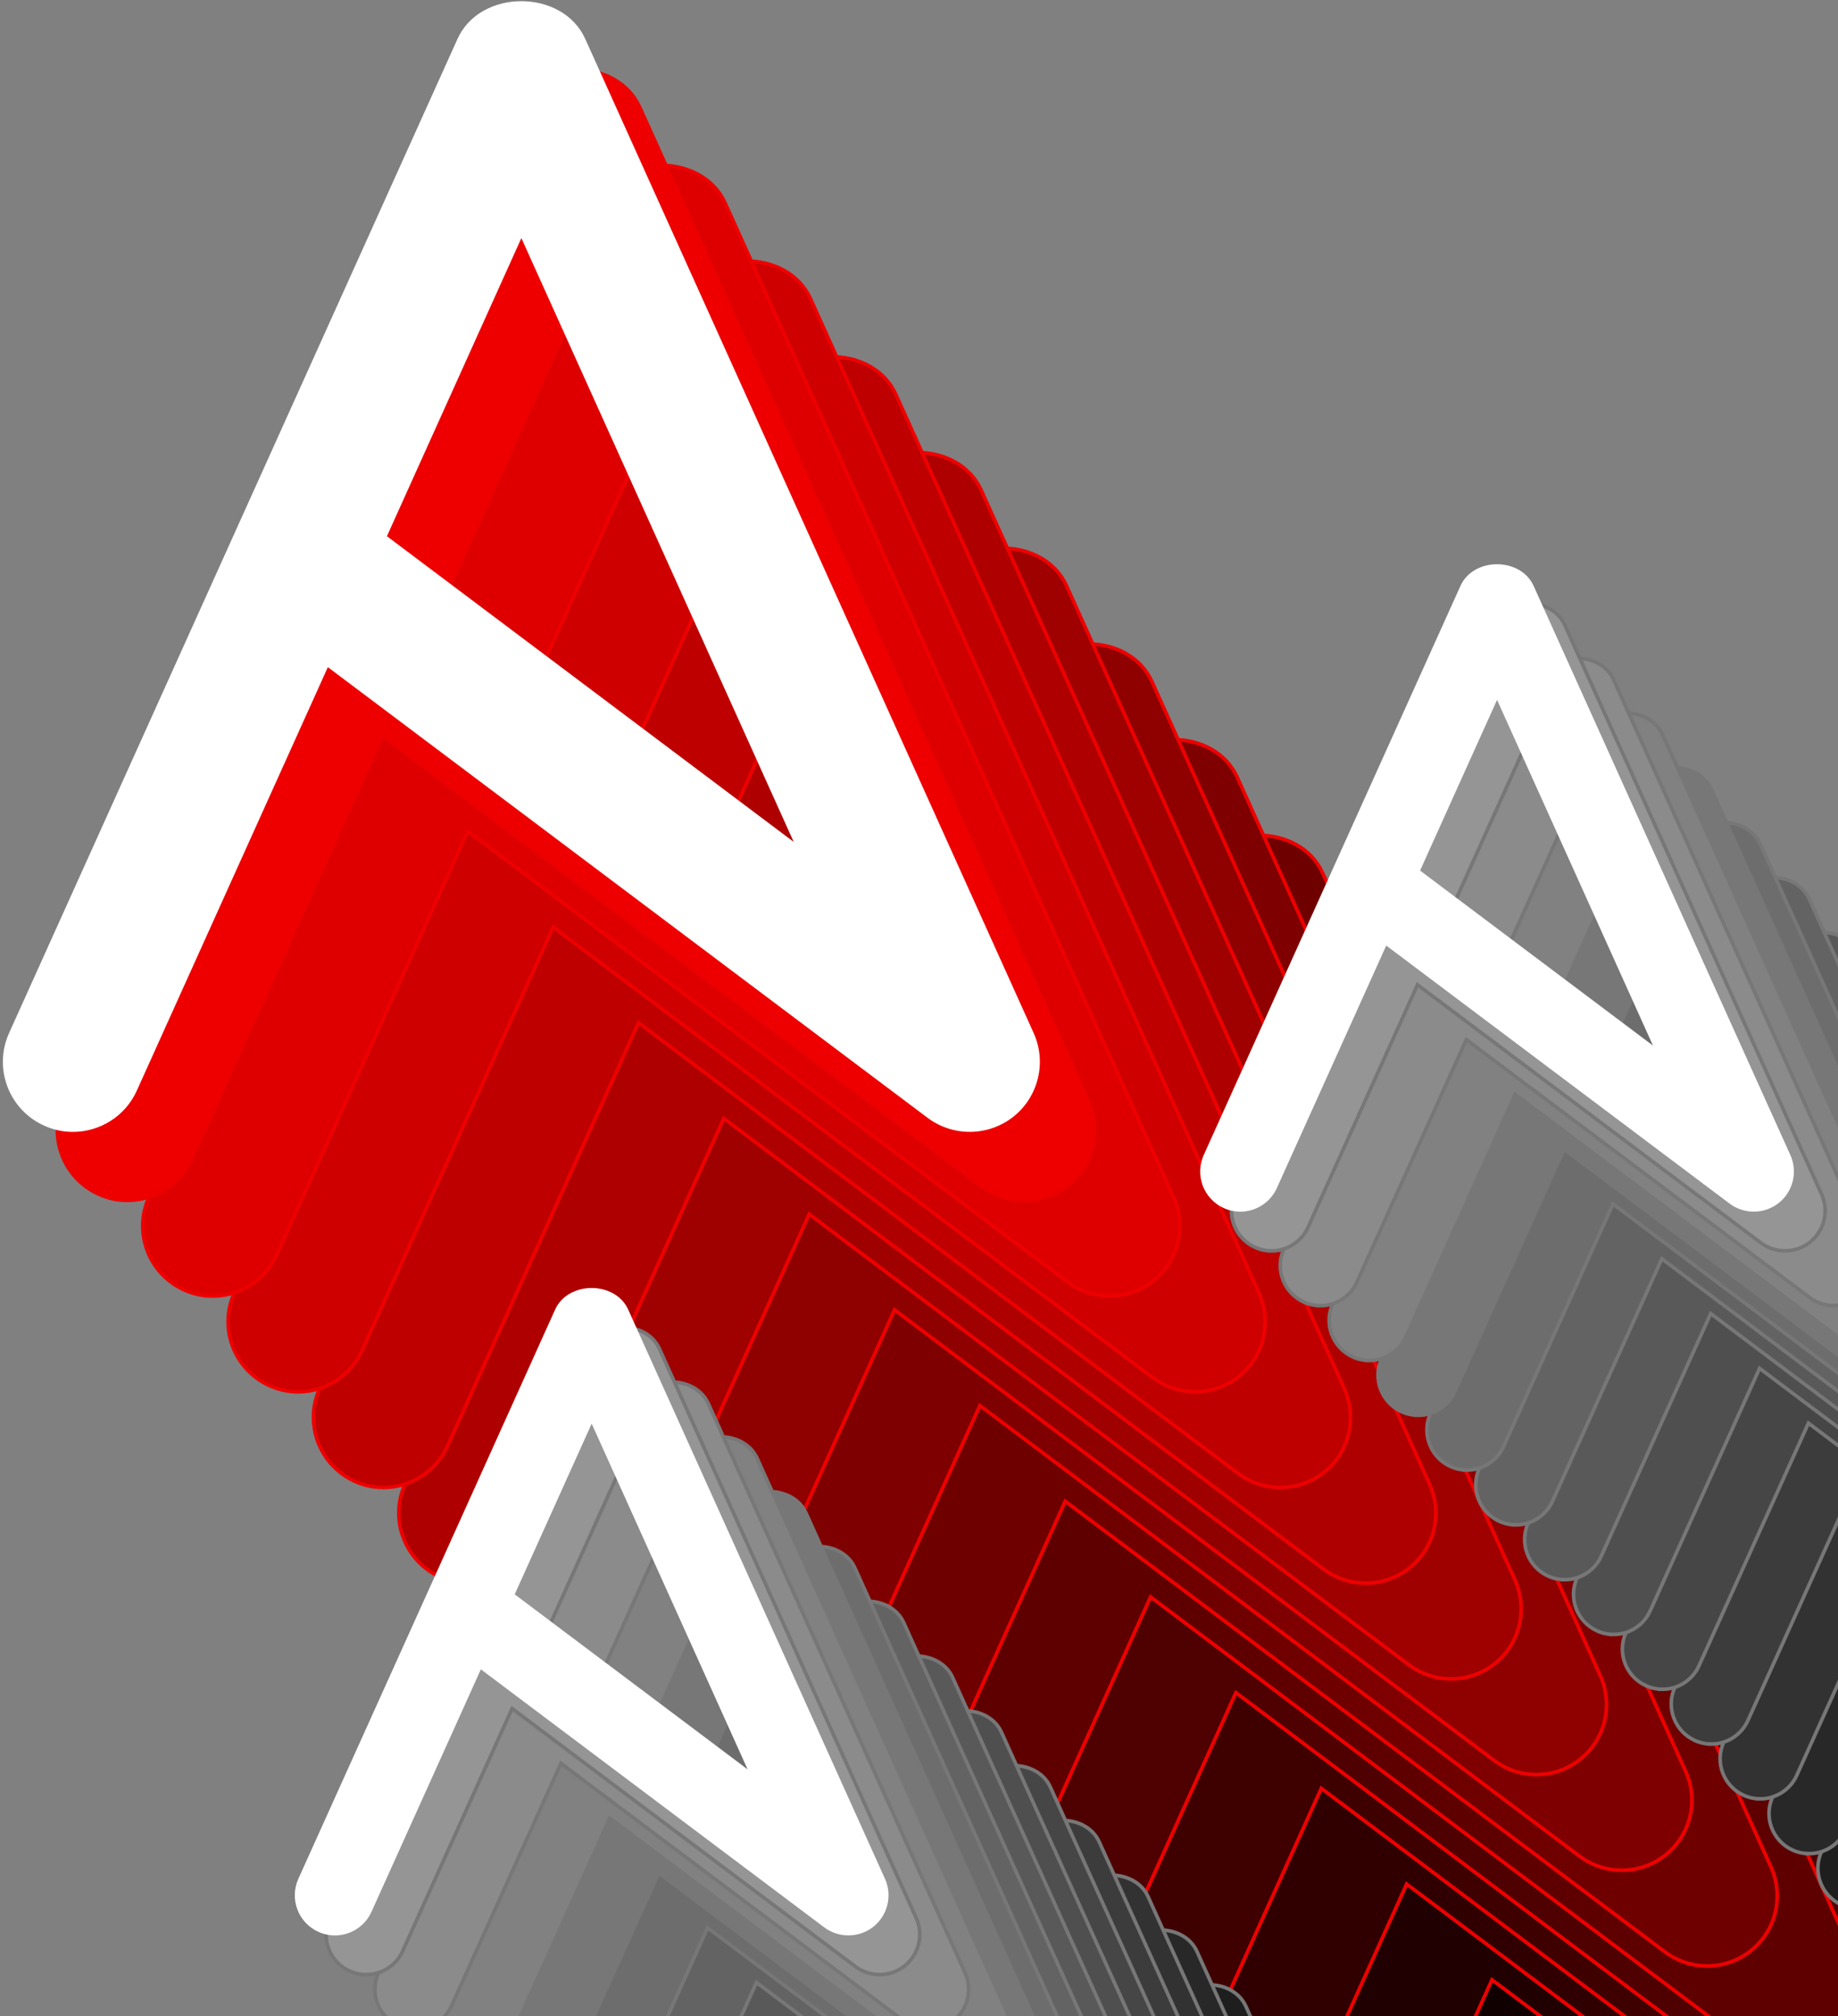 <?xml version="1.0" encoding="UTF-8"?>
<svg id="Layer_1" data-name="Layer 1" xmlns="http://www.w3.org/2000/svg" xmlns:xlink="http://www.w3.org/1999/xlink"
  viewBox="1043 117 877 962">
  <rect x="1043" y="117" width="877" height="962" fill="#808080" stroke="none"/>
  <defs>
    <style>
      .cls-1 {
        fill: none;
      }

      .cls-2 {
        clip-path: url(#clippath);
      }

      .cls-3 {
        fill: #fff;
      }

      .cls-4 {
        fill: #e00;
      }

      .cls-4,
      .cls-5,
      .cls-6,
      .cls-7,
      .cls-8,
      .cls-9,
      .cls-10,
      .cls-11,
      .cls-12,
      .cls-13,
      .cls-14,
      .cls-15,
      .cls-16,
      .cls-17,
      .cls-18,
      .cls-19,
      .cls-20,
      .cls-21,
      .cls-22,
      .cls-23,
      .cls-24,
      .cls-25,
      .cls-26,
      .cls-27,
      .cls-28,
      .cls-29,
      .cls-30,
      .cls-31,
      .cls-32 {
        stroke-miterlimit: 10;
        stroke-width: 1.72px;
      }

      .cls-4,
      .cls-7,
      .cls-8,
      .cls-9,
      .cls-10,
      .cls-11,
      .cls-12,
      .cls-13,
      .cls-14,
      .cls-16,
      .cls-18,
      .cls-19,
      .cls-20,
      .cls-22,
      .cls-23,
      .cls-32 {
        stroke: #e00;
      }

      .cls-5 {
        fill: #8b8b8b;
      }

      .cls-5,
      .cls-6,
      .cls-15,
      .cls-17,
      .cls-21,
      .cls-24,
      .cls-25,
      .cls-26,
      .cls-27,
      .cls-28,
      .cls-29,
      .cls-30,
      .cls-31 {
        stroke: #777;
      }

      .cls-6 {
        fill: #818181;
      }

      .cls-7 {
        fill: #9f0000;
      }

      .cls-8 {
        fill: #8f0000;
      }

      .cls-9 {
        fill: #7f0000;
      }

      .cls-10 {
        fill: #ce0000;
      }

      .cls-11 {
        fill: #de0000;
      }

      .cls-12 {
        fill: #af0000;
      }

      .cls-13 {
        fill: #be0000;
      }

      .cls-14 {
        fill: #100000;
      }

      .cls-15 {
        fill: #636363;
      }

      .cls-16 {
        fill: #300000;
      }

      .cls-17 {
        fill: #595959;
      }

      .cls-18 {
        fill: #5f0000;
      }

      .cls-19 {
        fill: #4f0000;
      }

      .cls-20 {
        fill: #3f0000;
      }

      .cls-21 {
        fill: #1e1e1e;
      }

      .cls-22 {
        fill: #200000;
      }

      .cls-23 {
        fill: #6f0000;
      }

      .cls-24 {
        fill: #323232;
      }

      .cls-25 {
        fill: #3c3c3c;
      }

      .cls-26 {
        fill: #959595;
      }

      .cls-27 {
        fill: #6d6d6d;
      }

      .cls-28 {
        fill: #464646;
      }

      .cls-29 {
        fill: #4f4f4f;
      }

      .cls-30 {
        fill: #282828;
      }

      .cls-31 {
        fill: #777;
      }
    </style>
    <clipPath id="clippath">
      <rect class="cls-1" y="0" width="1920" height="1080" />
    </clipPath>
  </defs>
  <g class="cls-2">
    <g>
      <g>
        <path class="cls-32"
          d="M1864.53,1090.45l194.09,145.85-129.94-288.09-64.15,142.24Zm-149.84,284.22c-4.6,0-9.25-.94-13.71-2.98-16.85-7.57-24.32-27.37-16.74-44.19l213.96-474.31c10.81-24.03,50.15-24.03,60.96,0l213.96,474.31c6.27,13.89,2.32,30.3-9.59,39.86-11.99,9.51-28.81,9.72-40.98,.63l-286.21-215.06-91.15,202.05c-5.59,12.38-17.76,19.69-30.51,19.69Z" />
        <path class="cls-14"
          d="M1823.81,1044.79l194.09,145.85-129.94-288.09-64.15,142.24Zm-149.84,284.22c-4.6,0-9.24-.95-13.71-2.98-16.83-7.62-24.32-27.37-16.74-44.19l213.96-474.31c10.81-24.03,50.15-24.03,60.96,0l213.96,474.31c6.27,13.89,2.35,30.33-9.59,39.86-11.96,9.54-28.81,9.72-40.98,.63l-286.21-215.06-91.15,202.05c-5.59,12.38-17.76,19.69-30.51,19.69Z" />
        <path class="cls-22"
          d="M1783.08,999.13l194.09,145.85-129.94-288.09-64.15,142.24Zm-149.84,284.22c-4.6,0-9.24-.95-13.71-2.98-16.83-7.62-24.32-27.37-16.74-44.19l213.96-474.31c10.81-24.03,50.15-24.03,60.96,0l213.96,474.31c6.27,13.89,2.35,30.33-9.59,39.86-11.96,9.54-28.81,9.72-40.98,.63l-286.21-215.06-91.15,202.05c-5.59,12.38-17.76,19.69-30.51,19.69Z" />
        <path class="cls-16"
          d="M1742.36,953.47l194.09,145.85-129.94-288.09-64.15,142.24Zm-149.84,284.22c-4.6,0-9.24-.95-13.71-2.98-16.83-7.62-24.32-27.37-16.74-44.19l213.96-474.31c10.81-24.03,50.15-24.03,60.96,0l213.96,474.31c6.27,13.89,2.35,30.33-9.59,39.86-11.96,9.54-28.81,9.72-40.98,.63l-286.21-215.06-91.15,202.05c-5.59,12.38-17.76,19.69-30.51,19.69Z" />
        <path class="cls-20"
          d="M1701.63,907.8l194.09,145.85-129.94-288.09-64.15,142.24Zm-149.84,284.22c-4.6,0-9.24-.95-13.71-2.98-16.83-7.62-24.32-27.37-16.74-44.19l213.96-474.31c10.81-24.03,50.15-24.03,60.96,0l213.96,474.31c6.27,13.89,2.35,30.33-9.59,39.86-11.96,9.54-28.81,9.72-40.98,.63l-286.21-215.06-91.15,202.05c-5.59,12.38-17.76,19.69-30.51,19.69Z" />
        <path class="cls-19"
          d="M1660.9,862.14l194.09,145.85-129.94-288.09-64.15,142.24Zm-149.84,284.22c-4.6,0-9.24-.95-13.71-2.98-16.83-7.62-24.32-27.37-16.74-44.19l213.96-474.31c10.81-24.03,50.15-24.03,60.96,0l213.96,474.31c6.27,13.89,2.35,30.33-9.59,39.86-11.96,9.54-28.81,9.72-40.98,.63l-286.21-215.06-91.15,202.05c-5.59,12.38-17.76,19.69-30.51,19.69Z" />
        <path class="cls-18"
          d="M1620.18,816.48l194.09,145.85-129.94-288.09-64.15,142.24Zm-149.84,284.22c-4.6,0-9.24-.95-13.71-2.98-16.83-7.62-24.32-27.37-16.74-44.19l213.96-474.31c10.81-24.03,50.15-24.03,60.96,0l213.96,474.31c6.27,13.89,2.35,30.33-9.59,39.86-11.96,9.54-28.81,9.72-40.98,.63l-286.21-215.06-91.15,202.05c-5.59,12.38-17.76,19.69-30.51,19.69Z" />
        <path class="cls-23"
          d="M1579.45,770.81l194.09,145.85-129.94-288.09-64.15,142.24Zm-149.84,284.22c-4.6,0-9.24-.95-13.71-2.98-16.83-7.62-24.32-27.37-16.74-44.19l213.96-474.31c10.81-24.03,50.15-24.03,60.96,0l213.96,474.31c6.27,13.89,2.35,30.33-9.59,39.86s-28.81,9.72-40.98,.63l-286.21-215.06-91.15,202.05c-5.59,12.38-17.76,19.69-30.51,19.69Z" />
        <path class="cls-9"
          d="M1538.72,725.15l194.09,145.85-129.94-288.09-64.15,142.24Zm-149.84,284.22c-4.6,0-9.24-.95-13.71-2.98-16.83-7.62-24.32-27.37-16.74-44.19l213.96-474.31c10.81-24.03,50.15-24.03,60.96,0l213.96,474.31c6.27,13.89,2.35,30.33-9.59,39.86-11.96,9.54-28.81,9.72-40.98,.63l-286.21-215.06-91.15,202.05c-5.59,12.38-17.76,19.69-30.51,19.69Z" />
        <path class="cls-8"
          d="M1498,679.49l194.09,145.85-129.94-288.09-64.15,142.24Zm-149.84,284.22c-4.6,0-9.24-.95-13.71-2.98-16.83-7.62-24.32-27.37-16.74-44.19l213.96-474.31c10.81-24.03,50.15-24.03,60.96,0l213.96,474.31c6.27,13.89,2.35,30.33-9.59,39.86-11.96,9.54-28.81,9.72-40.98,.63l-286.21-215.06-91.15,202.05c-5.59,12.38-17.76,19.69-30.51,19.69Z" />
        <path class="cls-7"
          d="M1457.27,633.83l194.09,145.85-129.94-288.09-64.15,142.24Zm-149.84,284.22c-4.6,0-9.24-.95-13.71-2.98-16.83-7.62-24.32-27.37-16.74-44.19l213.96-474.31c10.81-24.03,50.15-24.03,60.96,0l213.96,474.31c6.27,13.89,2.35,30.33-9.59,39.86s-28.81,9.72-40.98,.63l-286.21-215.06-91.15,202.05c-5.59,12.38-17.76,19.69-30.51,19.69Z" />
        <path class="cls-12"
          d="M1416.54,588.16l194.09,145.85-129.94-288.09-64.15,142.24Zm-149.84,284.22c-4.6,0-9.24-.95-13.71-2.98-16.83-7.62-24.32-27.37-16.74-44.19l213.96-474.31c10.81-24.03,50.15-24.03,60.96,0l213.96,474.31c6.27,13.89,2.35,30.33-9.59,39.86s-28.81,9.72-40.98,.63l-286.21-215.06-91.15,202.05c-5.59,12.38-17.76,19.69-30.51,19.69Z" />
        <path class="cls-13"
          d="M1375.82,542.5l194.09,145.85-129.94-288.09-64.15,142.24Zm-149.84,284.22c-4.6,0-9.24-.95-13.71-2.98-16.83-7.62-24.32-27.37-16.74-44.19l213.96-474.31c10.81-24.03,50.15-24.03,60.96,0l213.96,474.31c6.27,13.89,2.35,30.33-9.59,39.86-11.96,9.54-28.81,9.72-40.98,.63l-286.21-215.06-91.15,202.05c-5.59,12.38-17.76,19.69-30.51,19.69Z" />
        <path class="cls-10"
          d="M1335.09,496.84l194.09,145.85-129.94-288.09-64.15,142.24Zm-149.84,284.22c-4.6,0-9.24-.95-13.71-2.98-16.83-7.62-24.32-27.37-16.74-44.19l213.96-474.31c10.81-24.03,50.15-24.03,60.96,0l213.96,474.31c6.27,13.89,2.35,30.33-9.59,39.86-11.96,9.54-28.81,9.72-40.98,.63l-286.21-215.06-91.15,202.05c-5.59,12.38-17.76,19.69-30.51,19.69Z" />
        <path class="cls-11"
          d="M1294.36,451.17l194.09,145.85-129.94-288.09-64.15,142.24Zm-149.84,284.22c-4.6,0-9.24-.95-13.71-2.98-16.83-7.62-24.32-27.37-16.74-44.19l213.96-474.31c10.81-24.03,50.15-24.03,60.96,0l213.96,474.31c6.27,13.89,2.35,30.33-9.59,39.86s-28.81,9.72-40.98,.63l-286.21-215.06-91.15,202.05c-5.59,12.38-17.76,19.69-30.51,19.69Z" />
        <path class="cls-4"
          d="M1253.64,405.51l194.09,145.85-129.94-288.09-64.15,142.24Zm-149.84,284.22c-4.6,0-9.25-.94-13.71-2.98-16.85-7.57-24.32-27.37-16.74-44.19l213.96-474.31c10.81-24.03,50.15-24.03,60.96,0l213.96,474.31c6.27,13.89,2.32,30.3-9.59,39.86-11.99,9.51-28.81,9.72-40.98,.63l-286.21-215.06-91.15,202.05c-5.59,12.38-17.76,19.69-30.51,19.69Z" />
      </g>
      <path class="cls-3"
        d="M1227.62,372.84l194.09,145.85-129.94-288.09-64.15,142.24Zm-149.84,284.22c-4.6,0-9.25-.94-13.71-2.98-16.85-7.57-24.32-27.37-16.74-44.19l213.96-474.31c10.81-24.03,50.15-24.03,60.96,0l213.96,474.31c6.27,13.89,2.32,30.3-9.59,39.86-11.99,9.51-28.81,9.72-40.98,.63l-286.21-215.06-91.15,202.05c-5.59,12.38-17.76,19.69-30.51,19.69Z" />
    </g>
    <g>
      <g>
        <path class="cls-21"
          d="M1583.32,1210.17l111.13,83.51-74.4-164.95-36.73,81.44Zm-85.8,162.74c-2.63,0-5.29-.55-7.85-1.7-9.63-4.36-13.92-15.67-9.59-25.3l122.51-271.58c6.19-13.76,28.71-13.76,34.9,0l122.51,271.58c3.59,7.96,1.35,17.37-5.49,22.82-6.85,5.46-16.5,5.56-23.46,.36l-163.88-123.14-52.19,115.69c-3.2,7.09-10.17,11.28-17.47,11.28Z" />
        <path class="cls-30"
          d="M1560,1184.03l111.13,83.51-74.4-164.95-36.73,81.44Zm-85.8,162.74c-2.63,0-5.29-.55-7.85-1.7-9.63-4.36-13.92-15.67-9.59-25.3l122.51-271.58c6.19-13.76,28.71-13.76,34.9,0l122.51,271.58c3.59,7.96,1.35,17.37-5.49,22.82-6.85,5.46-16.5,5.56-23.46,.36l-163.88-123.14-52.19,115.69c-3.2,7.09-10.17,11.28-17.47,11.28Z" />
        <path class="cls-24"
          d="M1536.68,1157.88l111.13,83.51-74.4-164.95-36.73,81.44Zm-85.8,162.74c-2.63,0-5.29-.55-7.85-1.7-9.63-4.36-13.92-15.67-9.59-25.3l122.51-271.58c6.19-13.76,28.71-13.76,34.9,0l122.51,271.58c3.59,7.96,1.35,17.37-5.49,22.82-6.85,5.46-16.5,5.56-23.46,.36l-163.88-123.14-52.19,115.69c-3.2,7.09-10.17,11.28-17.47,11.28Z" />
        <path class="cls-25"
          d="M1513.36,1131.74l111.13,83.51-74.4-164.95-36.73,81.44Zm-85.8,162.74c-2.63,0-5.29-.55-7.85-1.7-9.63-4.36-13.92-15.67-9.59-25.3l122.51-271.58c6.19-13.76,28.71-13.76,34.9,0l122.51,271.58c3.59,7.96,1.35,17.37-5.49,22.82s-16.5,5.56-23.46,.36l-163.88-123.14-52.19,115.69c-3.2,7.09-10.17,11.28-17.47,11.28Z" />
        <path class="cls-28"
          d="M1490.04,1105.59l111.13,83.51-74.4-164.95-36.73,81.44Zm-85.8,162.74c-2.63,0-5.29-.55-7.85-1.7-9.63-4.36-13.92-15.67-9.59-25.3l122.51-271.58c6.19-13.76,28.71-13.76,34.9,0l122.51,271.58c3.59,7.96,1.35,17.37-5.49,22.82-6.85,5.46-16.5,5.56-23.46,.36l-163.88-123.14-52.19,115.69c-3.2,7.09-10.17,11.28-17.47,11.28Z" />
        <path class="cls-29"
          d="M1466.72,1079.44l111.13,83.51-74.4-164.95-36.73,81.44Zm-85.8,162.74c-2.63,0-5.29-.55-7.85-1.7-9.63-4.36-13.92-15.67-9.59-25.3l122.51-271.58c6.19-13.76,28.71-13.76,34.9,0l122.51,271.58c3.59,7.96,1.35,17.37-5.49,22.82s-16.5,5.56-23.46,.36l-163.88-123.14-52.19,115.69c-3.2,7.09-10.17,11.28-17.47,11.28Z" />
        <path class="cls-17"
          d="M1443.41,1053.3l111.13,83.51-74.4-164.95-36.73,81.44Zm-85.8,162.74c-2.63,0-5.29-.55-7.85-1.7-9.63-4.36-13.92-15.67-9.59-25.3l122.51-271.58c6.19-13.76,28.71-13.76,34.9,0l122.51,271.58c3.59,7.96,1.35,17.37-5.49,22.82s-16.5,5.56-23.46,.36l-163.88-123.14-52.19,115.69c-3.2,7.09-10.17,11.28-17.47,11.28Z" />
        <path class="cls-15"
          d="M1420.09,1027.15l111.13,83.51-74.4-164.95-36.73,81.44Zm-85.8,162.74c-2.63,0-5.29-.55-7.85-1.7-9.63-4.36-13.92-15.67-9.59-25.3l122.51-271.58c6.19-13.76,28.71-13.76,34.9,0l122.51,271.58c3.59,7.96,1.35,17.37-5.49,22.82-6.85,5.46-16.5,5.56-23.46,.36l-163.88-123.14-52.19,115.69c-3.2,7.09-10.17,11.28-17.47,11.28Z" />
        <path class="cls-27"
          d="M1396.77,1001.01l111.13,83.51-74.4-164.95-36.73,81.44Zm-85.8,162.74c-2.63,0-5.29-.55-7.85-1.7-9.63-4.36-13.92-15.67-9.59-25.3l122.51-271.58c6.19-13.76,28.71-13.76,34.9,0l122.51,271.58c3.59,7.96,1.35,17.37-5.49,22.82s-16.5,5.56-23.46,.36l-163.88-123.14-52.19,115.69c-3.2,7.09-10.17,11.28-17.47,11.28Z" />
        <path class="cls-31"
          d="M1373.45,974.86l111.13,83.51-74.4-164.95-36.73,81.44Zm-85.8,162.74c-2.63,0-5.29-.55-7.85-1.7-9.63-4.36-13.92-15.67-9.59-25.3l122.51-271.58c6.19-13.76,28.71-13.76,34.9,0l122.51,271.58c3.59,7.96,1.35,17.37-5.49,22.82-6.85,5.46-16.5,5.56-23.46,.36l-163.88-123.14-52.19,115.69c-3.2,7.09-10.17,11.28-17.47,11.28Z" />
        <path class="cls-6"
          d="M1350.13,948.71l111.13,83.51-74.4-164.95-36.73,81.44Zm-85.8,162.74c-2.63,0-5.29-.55-7.85-1.7-9.63-4.36-13.92-15.67-9.59-25.3l122.51-271.58c6.19-13.76,28.71-13.76,34.9,0l122.51,271.58c3.59,7.96,1.35,17.37-5.49,22.82s-16.5,5.56-23.46,.36l-163.88-123.14-52.19,115.69c-3.2,7.09-10.17,11.28-17.47,11.28Z" />
        <path class="cls-5"
          d="M1326.81,922.57l111.13,83.51-74.4-164.95-36.73,81.44Zm-85.8,162.74c-2.63,0-5.29-.55-7.85-1.7-9.63-4.36-13.92-15.67-9.59-25.3l122.51-271.58c6.19-13.76,28.71-13.76,34.9,0l122.51,271.58c3.59,7.96,1.35,17.37-5.49,22.82s-16.5,5.56-23.46,.36l-163.88-123.14-52.19,115.69c-3.2,7.09-10.17,11.28-17.47,11.28Z" />
        <path class="cls-26"
          d="M1303.49,896.42l111.13,83.51-74.4-164.95-36.73,81.44Zm-85.8,162.74c-2.63,0-5.29-.54-7.85-1.7-9.65-4.34-13.92-15.67-9.59-25.3l122.51-271.58c6.19-13.76,28.71-13.76,34.9,0l122.51,271.58c3.59,7.96,1.33,17.35-5.49,22.82-6.86,5.44-16.5,5.56-23.46,.36l-163.88-123.14-52.19,115.69c-3.2,7.09-10.17,11.28-17.47,11.28Z" />
      </g>
      <path class="cls-3"
        d="M1288.59,877.71l111.13,83.51-74.4-164.95-36.73,81.44Zm-85.8,162.74c-2.63,0-5.29-.54-7.85-1.7-9.65-4.34-13.92-15.67-9.59-25.3l122.51-271.58c6.19-13.76,28.71-13.76,34.9,0l122.51,271.58c3.59,7.96,1.33,17.35-5.49,22.82-6.86,5.44-16.5,5.56-23.46,.36l-163.88-123.14-52.19,115.69c-3.2,7.09-10.17,11.28-17.47,11.28Z" />
    </g>
    <g>
      <g>
        <path class="cls-21"
          d="M2015.32,864.84l111.13,83.51-74.4-164.95-36.73,81.44Zm-85.8,162.74c-2.63,0-5.29-.55-7.85-1.7-9.63-4.36-13.92-15.67-9.59-25.3l122.51-271.58c6.19-13.76,28.71-13.76,34.9,0l122.51,271.58c3.59,7.96,1.35,17.37-5.49,22.82-6.85,5.46-16.5,5.56-23.46,.36l-163.88-123.14-52.19,115.69c-3.2,7.09-10.17,11.28-17.47,11.28Z" />
        <path class="cls-30"
          d="M1992,838.69l111.13,83.51-74.4-164.95-36.73,81.44Zm-85.8,162.74c-2.63,0-5.29-.55-7.85-1.7-9.63-4.36-13.92-15.67-9.59-25.3l122.51-271.58c6.19-13.76,28.71-13.76,34.9,0l122.51,271.58c3.59,7.96,1.35,17.37-5.49,22.82-6.85,5.46-16.5,5.56-23.46,.36l-163.88-123.14-52.19,115.69c-3.2,7.09-10.17,11.28-17.47,11.28Z" />
        <path class="cls-24"
          d="M1968.68,812.55l111.13,83.51-74.4-164.95-36.73,81.44Zm-85.8,162.74c-2.63,0-5.29-.55-7.85-1.7-9.63-4.36-13.92-15.67-9.59-25.3l122.51-271.58c6.19-13.76,28.71-13.76,34.9,0l122.51,271.58c3.59,7.96,1.35,17.37-5.49,22.82s-16.5,5.56-23.46,.36l-163.88-123.14-52.19,115.69c-3.2,7.09-10.17,11.28-17.47,11.28Z" />
        <path class="cls-25"
          d="M1945.36,786.4l111.13,83.51-74.4-164.95-36.73,81.44Zm-85.8,162.74c-2.63,0-5.29-.55-7.85-1.7-9.63-4.36-13.92-15.67-9.59-25.3l122.51-271.58c6.19-13.76,28.71-13.76,34.9,0l122.51,271.58c3.59,7.96,1.35,17.37-5.49,22.82s-16.5,5.56-23.46,.36l-163.88-123.14-52.19,115.69c-3.2,7.09-10.17,11.28-17.47,11.28Z" />
        <path class="cls-28"
          d="M1922.04,760.26l111.13,83.51-74.4-164.95-36.73,81.44Zm-85.8,162.74c-2.63,0-5.29-.55-7.85-1.7-9.63-4.36-13.92-15.67-9.59-25.3l122.51-271.58c6.19-13.76,28.71-13.76,34.9,0l122.51,271.58c3.59,7.96,1.35,17.37-5.49,22.82s-16.5,5.56-23.46,.36l-163.88-123.14-52.19,115.69c-3.2,7.09-10.17,11.28-17.47,11.28Z" />
        <path class="cls-29"
          d="M1898.72,734.11l111.13,83.51-74.4-164.95-36.73,81.44Zm-85.8,162.74c-2.63,0-5.29-.55-7.85-1.7-9.63-4.36-13.92-15.67-9.59-25.3l122.51-271.58c6.19-13.76,28.71-13.76,34.9,0l122.51,271.58c3.59,7.96,1.35,17.37-5.49,22.82s-16.5,5.56-23.46,.36l-163.88-123.14-52.19,115.69c-3.2,7.09-10.17,11.28-17.47,11.28Z" />
        <path class="cls-17"
          d="M1875.4,707.97l111.13,83.51-74.4-164.95-36.73,81.44Zm-85.8,162.74c-2.63,0-5.29-.55-7.85-1.7-9.63-4.36-13.92-15.67-9.59-25.3l122.51-271.58c6.19-13.76,28.71-13.76,34.9,0l122.51,271.58c3.59,7.96,1.35,17.37-5.49,22.82-6.85,5.46-16.5,5.56-23.46,.36l-163.88-123.14-52.19,115.69c-3.2,7.09-10.17,11.28-17.47,11.28Z" />
        <path class="cls-15"
          d="M1852.09,681.82l111.13,83.51-74.4-164.95-36.73,81.44Zm-85.8,162.74c-2.63,0-5.29-.55-7.85-1.7-9.63-4.36-13.92-15.67-9.59-25.3l122.51-271.58c6.19-13.76,28.71-13.76,34.9,0l122.51,271.58c3.59,7.96,1.35,17.37-5.49,22.82s-16.5,5.56-23.46,.36l-163.88-123.14-52.19,115.69c-3.2,7.09-10.17,11.28-17.47,11.28Z" />
        <path class="cls-27"
          d="M1828.77,655.67l111.13,83.51-74.4-164.95-36.73,81.44Zm-85.8,162.74c-2.63,0-5.29-.55-7.85-1.7-9.63-4.36-13.92-15.67-9.59-25.3l122.51-271.58c6.19-13.76,28.71-13.76,34.9,0l122.51,271.58c3.59,7.96,1.35,17.37-5.49,22.82s-16.5,5.56-23.46,.36l-163.88-123.14-52.19,115.69c-3.2,7.09-10.17,11.28-17.47,11.28Z" />
        <path class="cls-31"
          d="M1805.45,629.53l111.13,83.51-74.4-164.95-36.73,81.44Zm-85.8,162.74c-2.63,0-5.29-.55-7.85-1.7-9.63-4.36-13.92-15.67-9.59-25.3l122.51-271.58c6.19-13.76,28.71-13.76,34.9,0l122.51,271.58c3.59,7.96,1.35,17.37-5.49,22.82s-16.5,5.56-23.46,.36l-163.88-123.14-52.19,115.69c-3.2,7.09-10.17,11.28-17.47,11.28Z" />
        <path class="cls-6"
          d="M1782.13,603.38l111.13,83.51-74.4-164.95-36.73,81.44Zm-85.8,162.74c-2.63,0-5.29-.55-7.85-1.7-9.63-4.36-13.92-15.67-9.59-25.3l122.51-271.58c6.19-13.76,28.71-13.76,34.9,0l122.51,271.58c3.59,7.96,1.35,17.37-5.49,22.82s-16.5,5.56-23.46,.36l-163.88-123.14-52.19,115.69c-3.2,7.09-10.17,11.28-17.47,11.28Z" />
        <path class="cls-5"
          d="M1758.81,577.24l111.13,83.51-74.4-164.95-36.73,81.44Zm-85.8,162.74c-2.63,0-5.29-.55-7.85-1.7-9.63-4.36-13.92-15.67-9.59-25.3l122.51-271.58c6.19-13.76,28.71-13.76,34.9,0l122.51,271.58c3.59,7.96,1.35,17.37-5.49,22.82s-16.5,5.56-23.46,.36l-163.88-123.14-52.19,115.69c-3.2,7.09-10.17,11.28-17.47,11.28Z" />
        <path class="cls-26"
          d="M1735.49,551.09l111.13,83.51-74.4-164.95-36.73,81.44Zm-85.8,162.74c-2.63,0-5.29-.54-7.85-1.7-9.65-4.34-13.92-15.67-9.59-25.3l122.51-271.58c6.19-13.76,28.71-13.76,34.9,0l122.51,271.58c3.59,7.96,1.33,17.35-5.49,22.82-6.86,5.44-16.5,5.56-23.46,.36l-163.88-123.14-52.19,115.69c-3.2,7.09-10.17,11.28-17.47,11.28Z" />
      </g>
      <path class="cls-3"
        d="M1720.59,532.38l111.13,83.51-74.4-164.95-36.73,81.44Zm-85.8,162.74c-2.63,0-5.29-.54-7.85-1.7-9.65-4.34-13.92-15.67-9.59-25.3l122.51-271.58c6.19-13.76,28.71-13.76,34.9,0l122.51,271.58c3.59,7.96,1.33,17.35-5.49,22.82-6.86,5.44-16.5,5.56-23.46,.36l-163.88-123.14-52.19,115.69c-3.2,7.09-10.17,11.28-17.47,11.28Z" />
    </g>
  </g>
</svg>